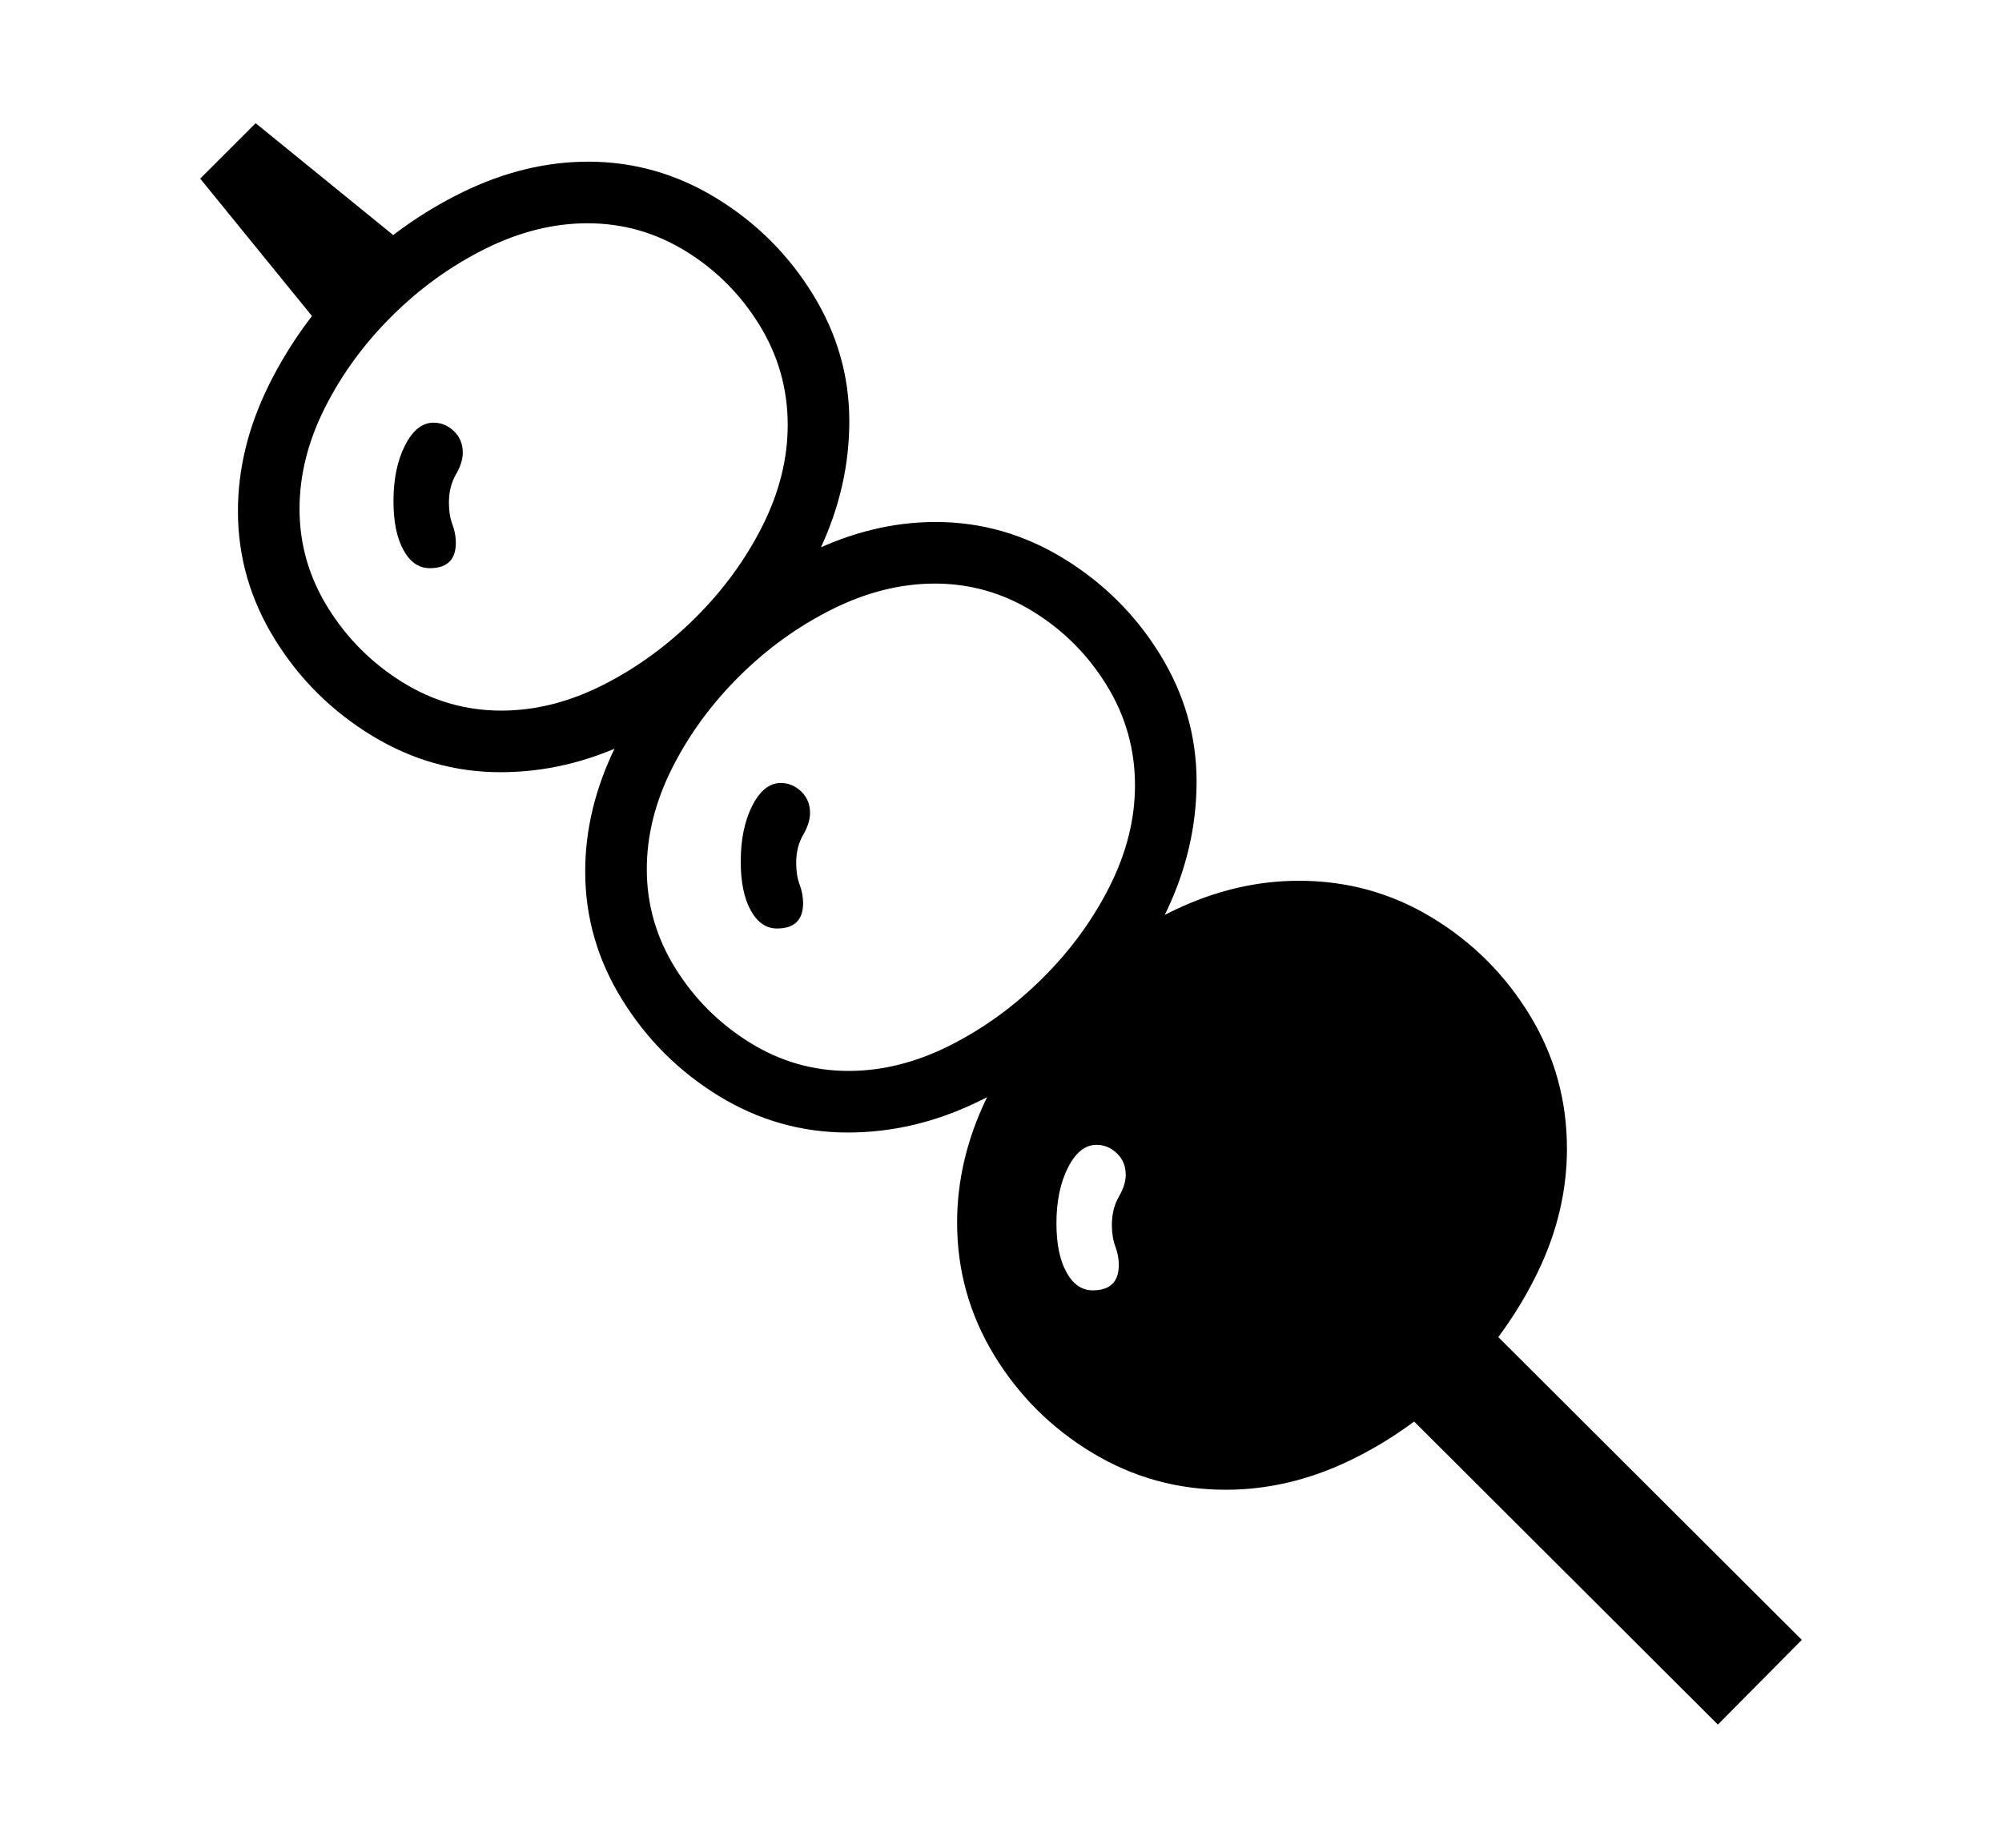 <svg xmlns="http://www.w3.org/2000/svg"
    viewBox="0 0 2600 2400">
  <!--
Copyright 2013 Google LLC
Noto is a trademark of Google Inc.
This Font Software is licensed under the SIL Open Font License, Version 1.1. This Font Software is distributed on an "AS IS" BASIS, WITHOUT WARRANTIES OR CONDITIONS OF ANY KIND, either express or implied. See the SIL Open Font License for the specific language, permissions and limitations governing your use of this Font Software.
http://scripts.sil.org/OFL
  -->
<path d="M651 923L651 923Q717 923 782.5 890 848 857 902.5 803 957 749 990 683.5 1023 618 1023 552L1023 552Q1023 482 986.5 422.5 950 363 891 326.5 832 290 763 290L763 290Q697 290 630.5 323 564 356 509.5 410 455 464 422 529.5 389 595 389 661L389 661Q389 730 426 789.5 463 849 522.5 886 582 923 651 923ZM650 1003L650 1003Q561 1003 483 955.5 405 908 357 830.5 309 753 309 664L309 664Q309 582 348.5 501.5 388 421 454 355 520 289 601 249.5 682 210 764 210L764 210Q853 210 930.5 257.5 1008 305 1055.5 382 1103 459 1103 547L1103 547Q1103 633 1064.5 714.5 1026 796 961.5 861 897 926 816 964.5 735 1003 650 1003ZM1592 1935L1592 1935Q1498 1935 1418.5 1887 1339 1839 1291 1760 1243 1681 1243 1588L1243 1588Q1243 1506 1281 1427 1319 1348 1382.5 1284 1446 1220 1525.5 1182 1605 1144 1687 1144L1687 1144Q1781 1144 1860 1192 1939 1240 1987 1319 2035 1398 2035 1492L2035 1492Q2035 1574 1997 1652.5 1959 1731 1895.5 1795 1832 1859 1753 1897 1674 1935 1592 1935ZM1102 1391L1102 1391Q1168 1391 1233.5 1358 1299 1325 1353.5 1271 1408 1217 1441 1151.5 1474 1086 1474 1020L1474 1020Q1474 950 1437.5 890.5 1401 831 1342 794.5 1283 758 1214 758L1214 758Q1148 758 1081.5 791 1015 824 960.5 878 906 932 873 997.5 840 1063 840 1129L840 1129Q840 1198 877 1257.5 914 1317 973.5 1354 1033 1391 1102 1391ZM1419 1676L1419 1676Q1453 1676 1453 1643L1453 1643Q1453 1631 1448.5 1619 1444 1607 1444 1591L1444 1591Q1444 1570 1453 1554.5 1462 1539 1462 1526L1462 1526Q1462 1509 1450.5 1498 1439 1487 1424 1487L1424 1487Q1402 1487 1387 1516.5 1372 1546 1372 1589L1372 1589Q1372 1629 1385 1652.5 1398 1676 1419 1676ZM1009 1206L1009 1206Q988 1206 975 1182.5 962 1159 962 1119L962 1119Q962 1076 977 1046.5 992 1017 1014 1017L1014 1017Q1029 1017 1040.5 1028 1052 1039 1052 1056L1052 1056Q1052 1069 1043 1084.5 1034 1100 1034 1121L1034 1121Q1034 1137 1038.5 1149 1043 1161 1043 1173L1043 1173Q1043 1206 1009 1206ZM558 738L558 738Q537 738 524 714.5 511 691 511 651L511 651Q511 608 526 578.5 541 549 563 549L563 549Q578 549 589.5 560 601 571 601 588L601 588Q601 601 592 616.5 583 632 583 653L583 653Q583 669 587.5 681 592 693 592 705L592 705Q592 738 558 738ZM1101 1471L1101 1471Q1011 1471 933.5 1423.5 856 1376 808 1298.5 760 1221 760 1132L760 1132Q760 1050 799.5 969.5 839 889 905 823 971 757 1052 717.5 1133 678 1215 678L1215 678Q1304 678 1381.5 725.5 1459 773 1506.5 850 1554 927 1554 1015L1554 1015Q1554 1101 1515.5 1182.5 1477 1264 1412.5 1329 1348 1394 1267 1432.5 1186 1471 1101 1471ZM557 343L443 457 260 232 332 160 557 343ZM2340 2130L2231 2240 1773 1783 1882 1673 2340 2130Z"/>
</svg>